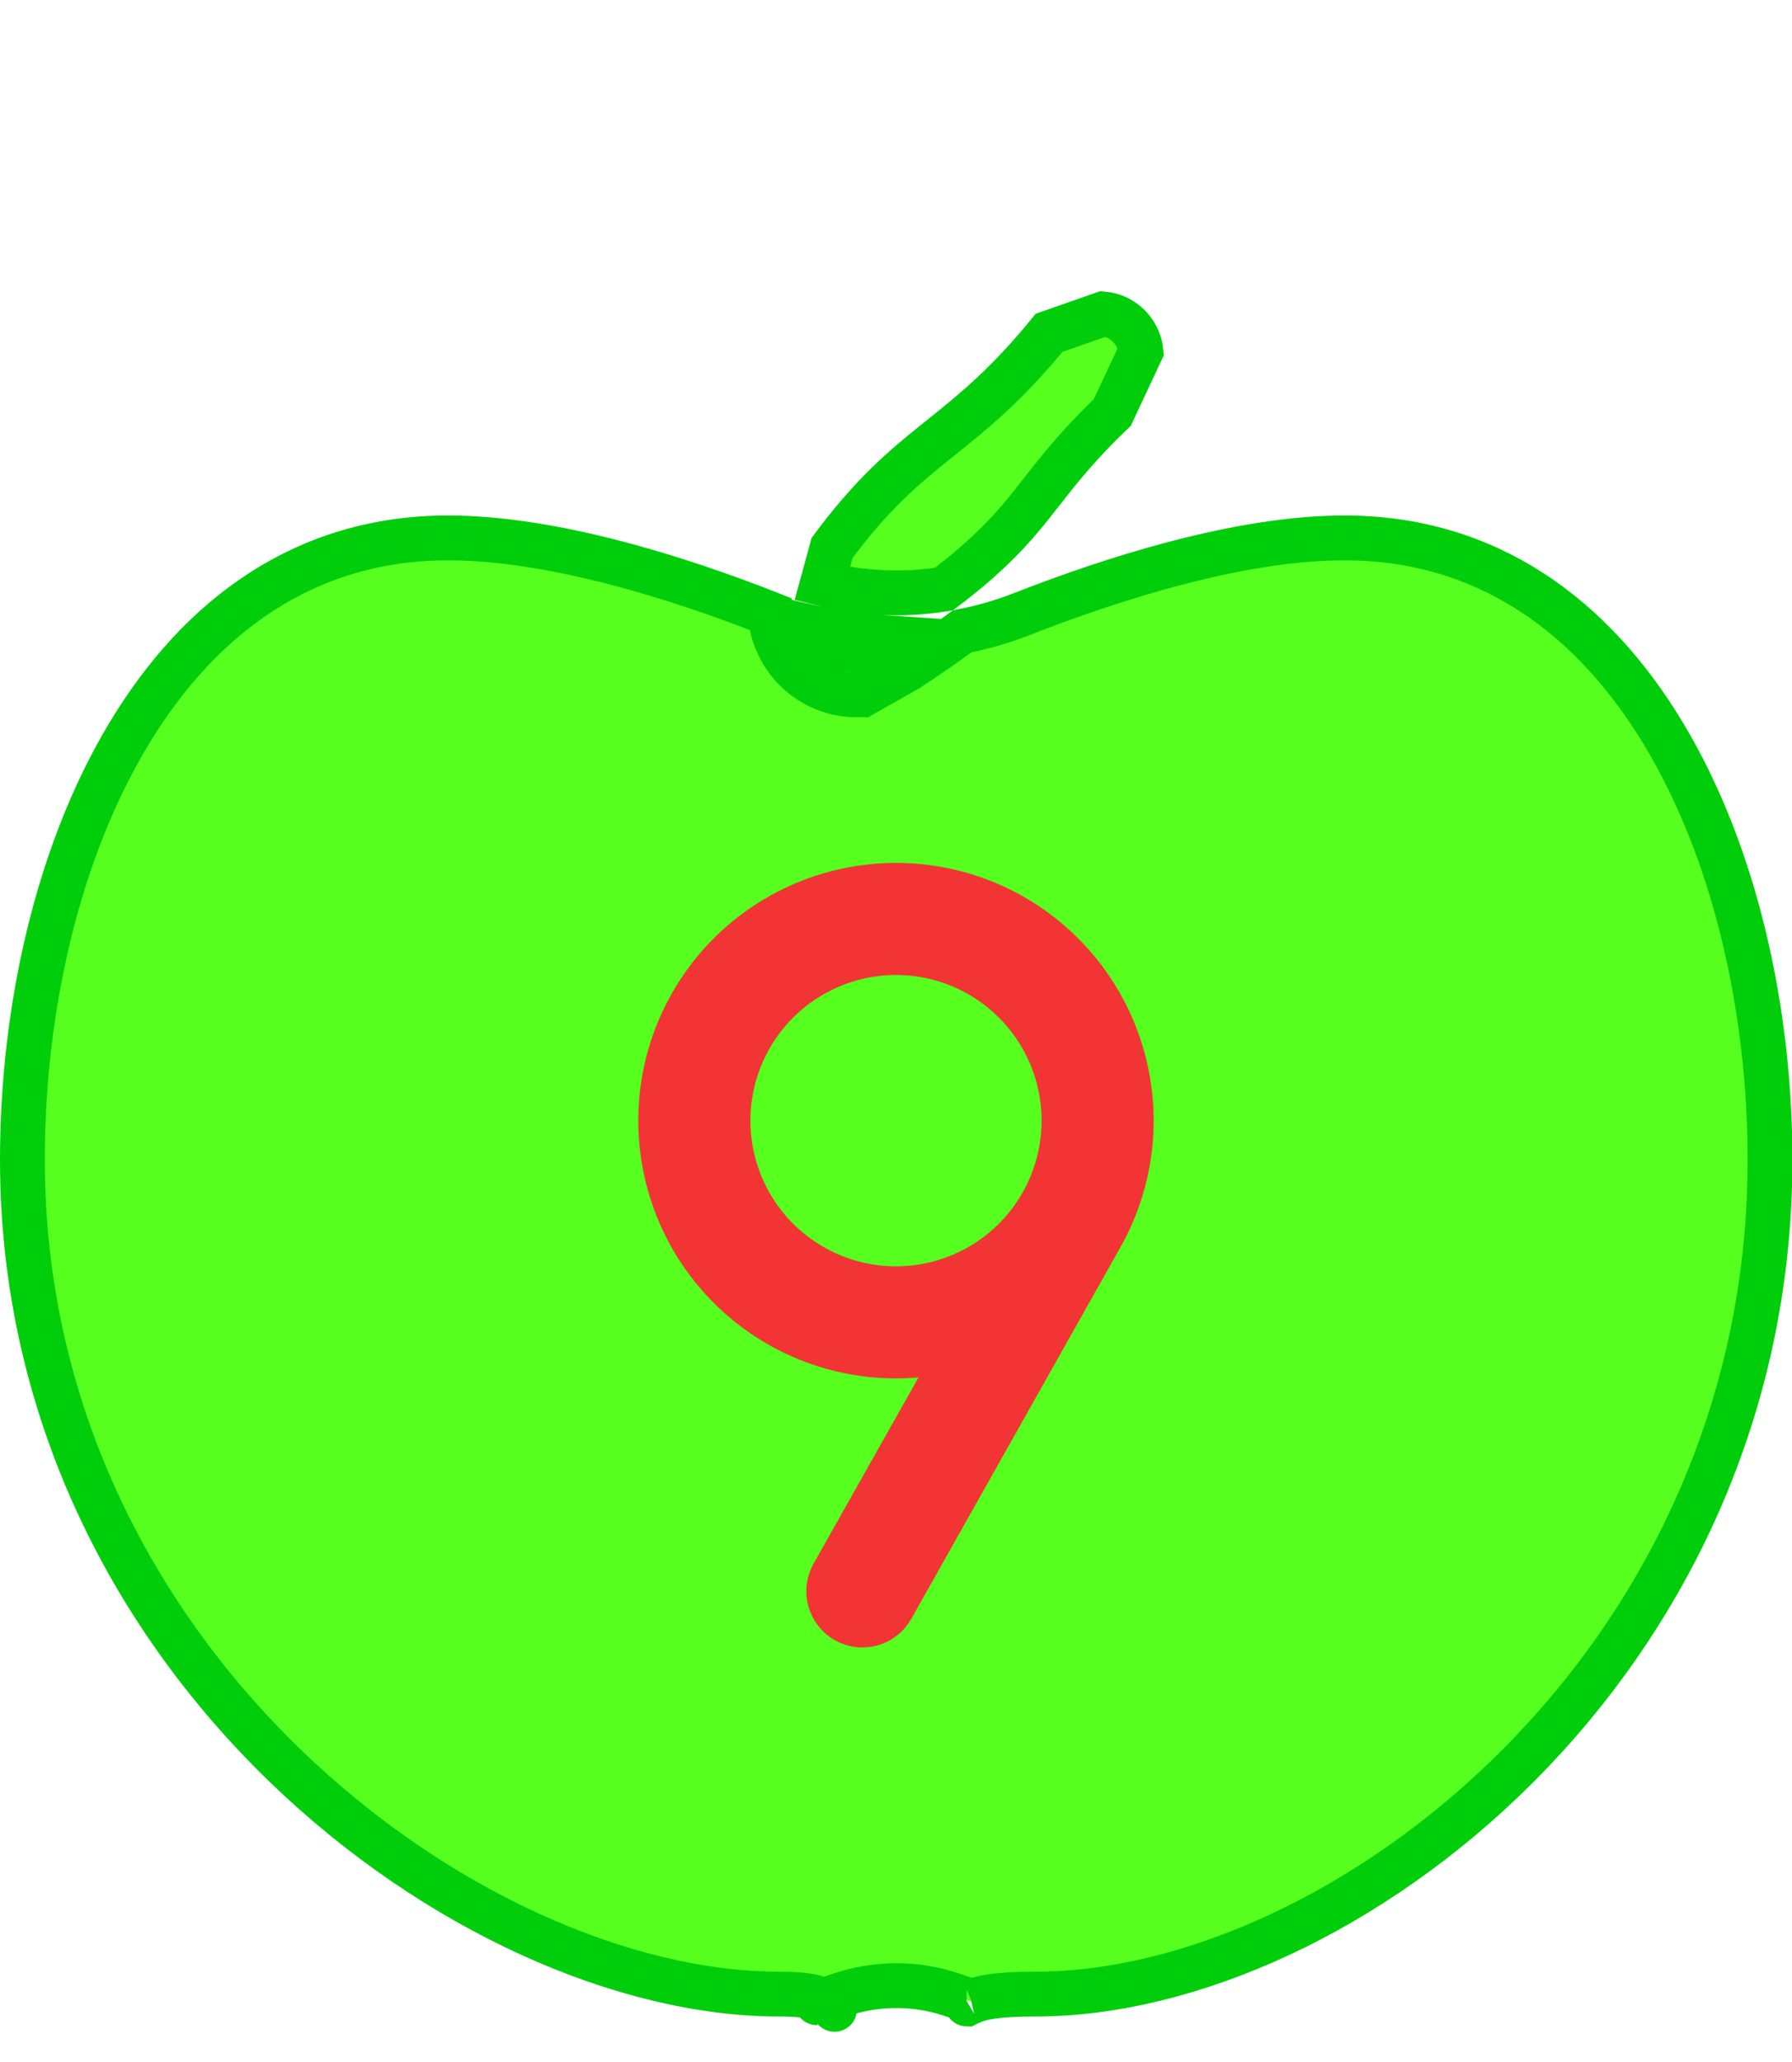 <svg width="40" height="46" viewBox="0 0 40 46" fill="none" xmlns="http://www.w3.org/2000/svg">
<g clip-path="url(#clip0_64_79)">
<path d="M19.116 15.5H19.248L19.362 15.435L20.246 14.935L20.261 14.927L20.274 14.918C20.735 14.616 21.131 14.34 21.477 14.085C21.929 13.997 22.374 13.869 22.807 13.7L22.807 13.7C24.844 12.903 27.671 12 30.009 12C33.197 12 35.553 13.747 37.135 16.375C38.726 19.015 39.509 22.514 39.509 25.875C39.509 31.477 37.136 36.131 33.887 39.389C30.628 42.658 26.526 44.485 23.116 44.485C22.248 44.485 21.903 44.561 21.691 44.652C21.619 44.629 21.5 44.587 21.291 44.513L21.289 44.513C20.46 44.224 19.558 44.224 18.729 44.513L18.726 44.513C18.571 44.568 18.463 44.606 18.388 44.631C18.331 44.603 18.271 44.581 18.209 44.563C18.024 44.511 17.766 44.485 17.384 44.485C13.966 44.485 9.739 42.655 6.358 39.383C2.987 36.122 0.5 31.469 0.5 25.875C0.5 22.514 1.283 19.015 2.874 16.375C4.456 13.747 6.812 12 10 12C12.335 12 15.149 12.892 17.192 13.696C17.261 14.698 18.096 15.5 19.116 15.5ZM21.069 13.142C20.168 13.286 19.242 13.245 18.355 13.021L18.574 12.222C19.475 11.009 20.175 10.427 20.902 9.843C20.938 9.815 20.973 9.786 21.009 9.758C21.718 9.189 22.47 8.586 23.416 7.425L24.621 7.003C25.06 7.04 25.421 7.392 25.468 7.837L24.828 9.202C24.075 9.92 23.632 10.485 23.239 10.987C23.089 11.178 22.947 11.36 22.797 11.537C22.409 11.998 21.931 12.488 21.069 13.142ZM18.318 14.04C18.707 14.127 19.102 14.183 19.498 14.209L18.998 14.492C18.711 14.455 18.462 14.283 18.318 14.04ZM21.576 44.708C21.576 44.708 21.578 44.707 21.581 44.705C21.577 44.707 21.575 44.708 21.576 44.708ZM18.235 44.678C18.234 44.678 18.238 44.677 18.245 44.676C18.244 44.676 18.243 44.677 18.243 44.677C18.237 44.678 18.235 44.678 18.235 44.678ZM18.62 44.816C18.628 44.825 18.631 44.828 18.628 44.825L18.626 44.822C18.624 44.82 18.622 44.818 18.62 44.816Z" fill="#56FF1E" stroke="#00CE0A"/>
<path d="M20 19.75C19.248 19.75 18.504 19.911 17.82 20.223C17.136 20.535 16.526 20.99 16.033 21.558C15.54 22.126 15.175 22.793 14.962 23.515C14.749 24.236 14.694 24.995 14.8 25.74C14.906 26.484 15.171 27.197 15.576 27.831C15.982 28.464 16.519 29.003 17.151 29.411C17.782 29.819 18.495 30.086 19.239 30.195C19.983 30.304 20.742 30.251 21.464 30.041L18.594 35.132C18.496 35.306 18.472 35.511 18.526 35.703C18.58 35.895 18.708 36.058 18.882 36.156C19.056 36.253 19.262 36.278 19.454 36.224C19.646 36.17 19.809 36.041 19.906 35.867L24.552 27.617C25.011 26.819 25.252 25.914 25.251 24.993C25.249 24.073 25.006 23.168 24.545 22.371C24.084 21.574 23.421 20.912 22.623 20.452C21.826 19.992 20.921 19.75 20 19.75ZM20 28.75C19.258 28.75 18.533 28.53 17.917 28.118C17.3 27.706 16.819 27.12 16.535 26.435C16.252 25.75 16.177 24.996 16.322 24.268C16.467 23.541 16.824 22.873 17.348 22.348C17.873 21.824 18.541 21.467 19.268 21.322C19.996 21.177 20.75 21.252 21.435 21.535C22.12 21.819 22.706 22.3 23.118 22.917C23.53 23.533 23.75 24.258 23.75 25C23.75 25.995 23.355 26.948 22.652 27.652C21.948 28.355 20.994 28.75 20 28.75Z" fill="#F23434" stroke="#F23434"/>
</g>
<defs>
<clipPath id="clip0_64_79">
<rect width="40" height="46" fill="white"/>
</clipPath>
</defs>
</svg>
